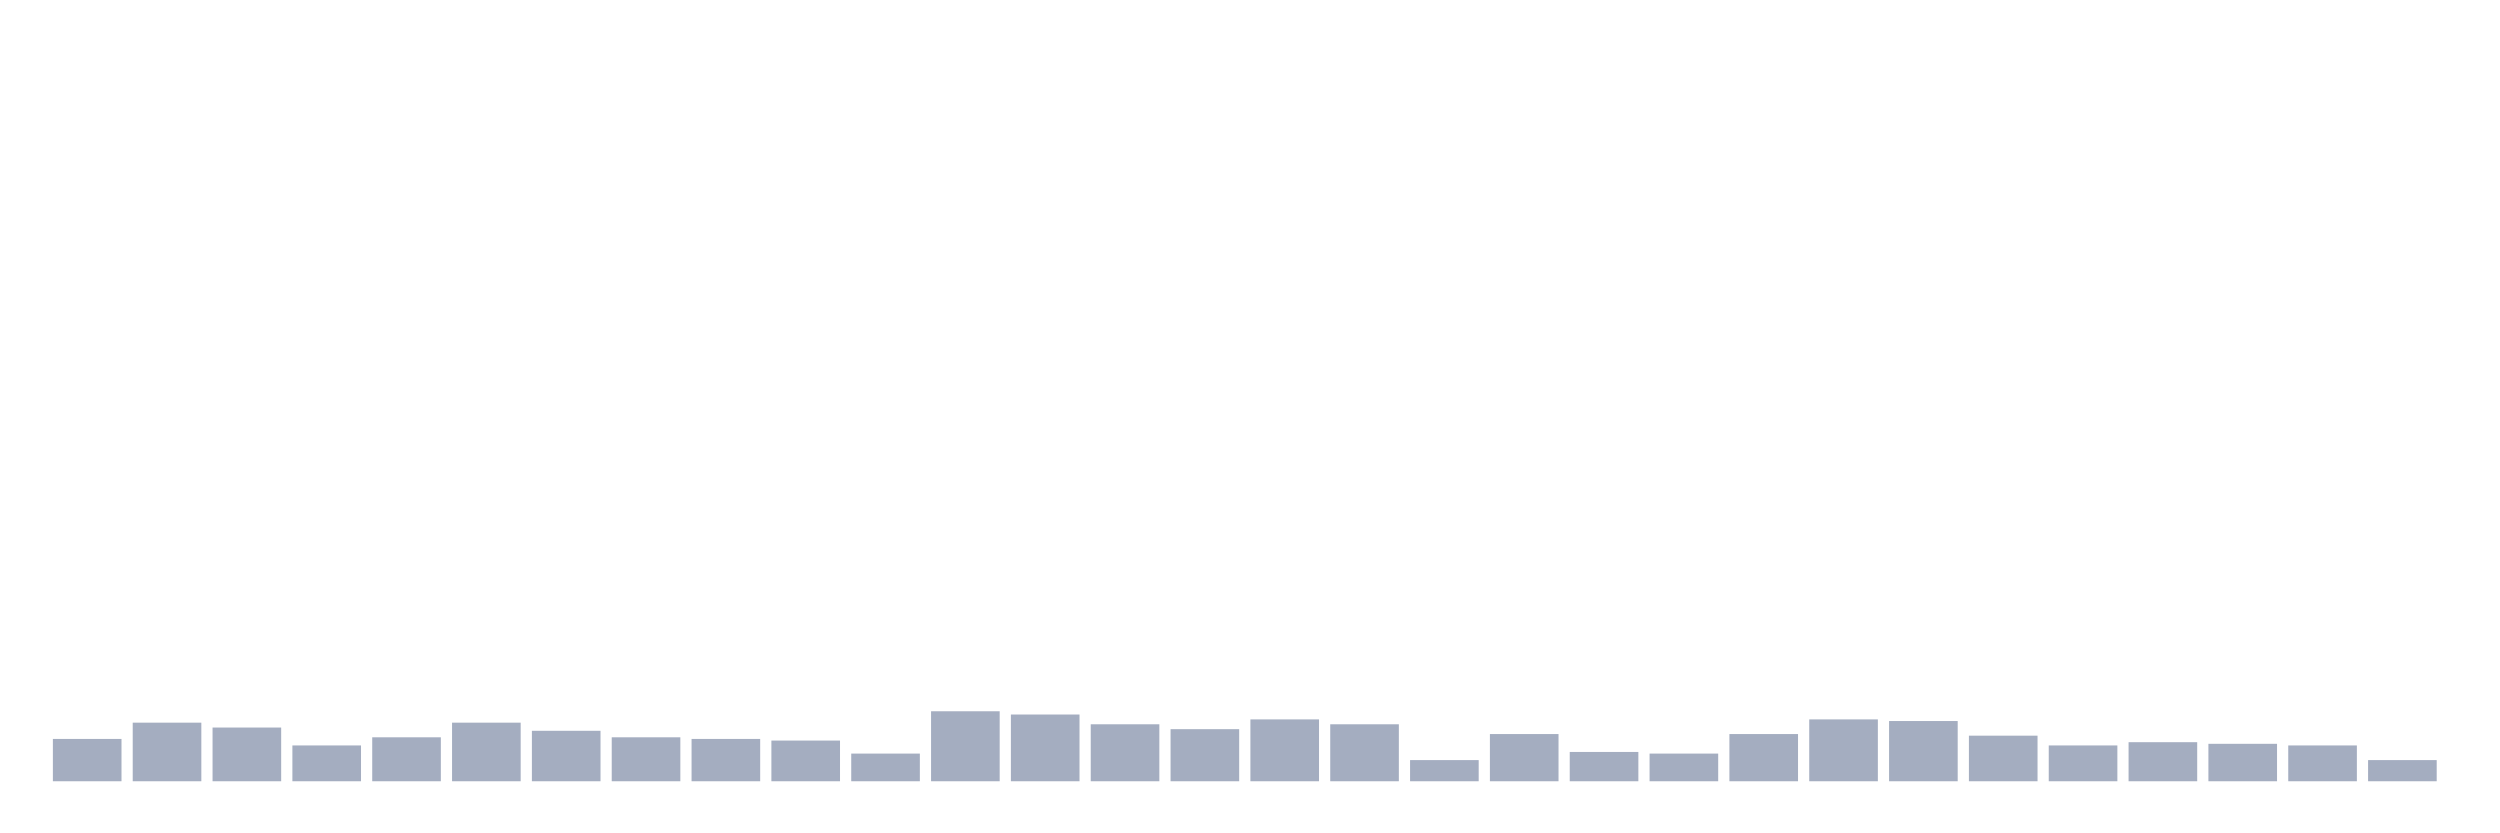 <svg xmlns="http://www.w3.org/2000/svg" viewBox="0 0 480 160"><g transform="translate(10,10)"><rect class="bar" x="0.153" width="13.175" y="131.875" height="8.125" fill="rgb(164,173,192)"></rect><rect class="bar" x="15.482" width="13.175" y="128.75" height="11.25" fill="rgb(164,173,192)"></rect><rect class="bar" x="30.81" width="13.175" y="129.688" height="10.312" fill="rgb(164,173,192)"></rect><rect class="bar" x="46.138" width="13.175" y="133.125" height="6.875" fill="rgb(164,173,192)"></rect><rect class="bar" x="61.466" width="13.175" y="131.562" height="8.438" fill="rgb(164,173,192)"></rect><rect class="bar" x="76.794" width="13.175" y="128.75" height="11.25" fill="rgb(164,173,192)"></rect><rect class="bar" x="92.123" width="13.175" y="130.312" height="9.688" fill="rgb(164,173,192)"></rect><rect class="bar" x="107.451" width="13.175" y="131.562" height="8.438" fill="rgb(164,173,192)"></rect><rect class="bar" x="122.779" width="13.175" y="131.875" height="8.125" fill="rgb(164,173,192)"></rect><rect class="bar" x="138.107" width="13.175" y="132.188" height="7.812" fill="rgb(164,173,192)"></rect><rect class="bar" x="153.436" width="13.175" y="134.688" height="5.312" fill="rgb(164,173,192)"></rect><rect class="bar" x="168.764" width="13.175" y="126.562" height="13.438" fill="rgb(164,173,192)"></rect><rect class="bar" x="184.092" width="13.175" y="127.188" height="12.812" fill="rgb(164,173,192)"></rect><rect class="bar" x="199.42" width="13.175" y="129.062" height="10.938" fill="rgb(164,173,192)"></rect><rect class="bar" x="214.748" width="13.175" y="130" height="10" fill="rgb(164,173,192)"></rect><rect class="bar" x="230.077" width="13.175" y="128.125" height="11.875" fill="rgb(164,173,192)"></rect><rect class="bar" x="245.405" width="13.175" y="129.062" height="10.938" fill="rgb(164,173,192)"></rect><rect class="bar" x="260.733" width="13.175" y="135.938" height="4.062" fill="rgb(164,173,192)"></rect><rect class="bar" x="276.061" width="13.175" y="130.938" height="9.062" fill="rgb(164,173,192)"></rect><rect class="bar" x="291.39" width="13.175" y="134.375" height="5.625" fill="rgb(164,173,192)"></rect><rect class="bar" x="306.718" width="13.175" y="134.688" height="5.312" fill="rgb(164,173,192)"></rect><rect class="bar" x="322.046" width="13.175" y="130.938" height="9.062" fill="rgb(164,173,192)"></rect><rect class="bar" x="337.374" width="13.175" y="128.125" height="11.875" fill="rgb(164,173,192)"></rect><rect class="bar" x="352.702" width="13.175" y="128.438" height="11.562" fill="rgb(164,173,192)"></rect><rect class="bar" x="368.031" width="13.175" y="131.25" height="8.75" fill="rgb(164,173,192)"></rect><rect class="bar" x="383.359" width="13.175" y="133.125" height="6.875" fill="rgb(164,173,192)"></rect><rect class="bar" x="398.687" width="13.175" y="132.5" height="7.5" fill="rgb(164,173,192)"></rect><rect class="bar" x="414.015" width="13.175" y="132.812" height="7.188" fill="rgb(164,173,192)"></rect><rect class="bar" x="429.344" width="13.175" y="133.125" height="6.875" fill="rgb(164,173,192)"></rect><rect class="bar" x="444.672" width="13.175" y="135.938" height="4.062" fill="rgb(164,173,192)"></rect></g></svg>